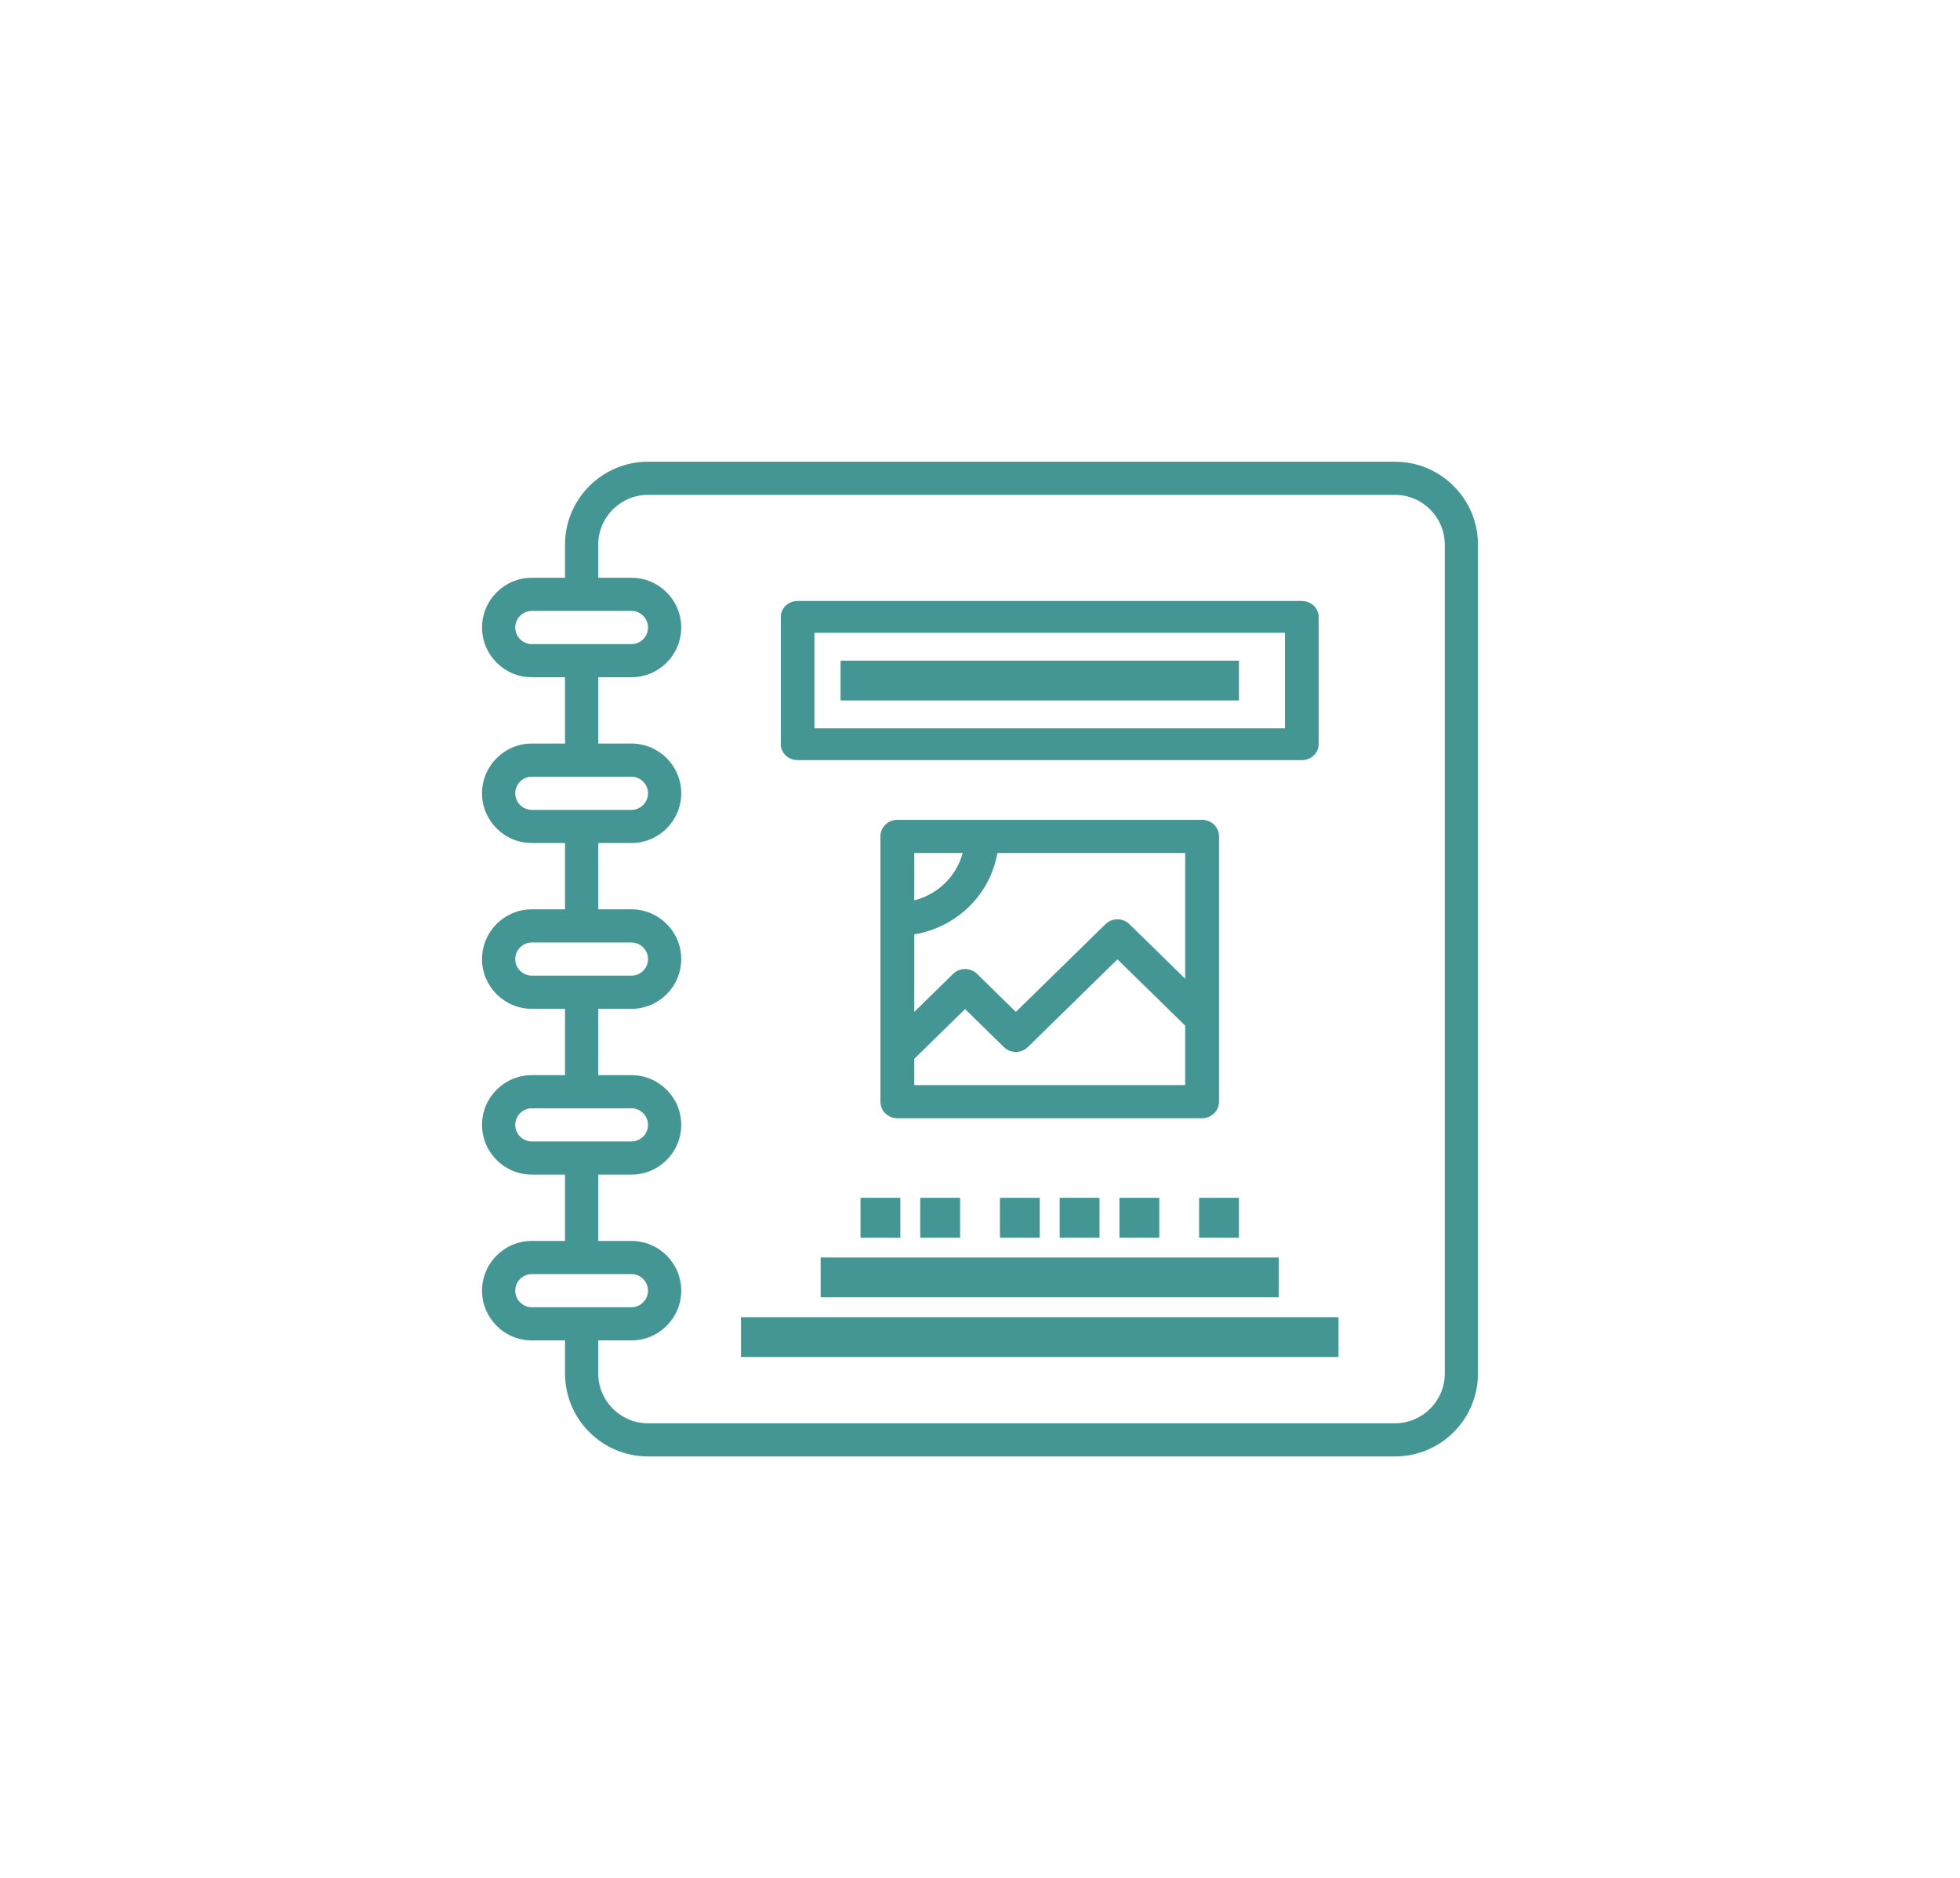 <?xml version="1.0" encoding="UTF-8"?>
<svg width="96px" height="92px" viewBox="0 0 96 92" version="1.1" xmlns="http://www.w3.org/2000/svg" xmlns:xlink="http://www.w3.org/1999/xlink">
    <!-- Generator: Sketch 49.1 (51147) - http://www.bohemiancoding.com/sketch -->
    <title>instruction_icn</title>
    <desc>Created with Sketch.</desc>
    <defs>
        <filter x="-17.5%" y="-13.0%" width="135.0%" height="136.4%" filterUnits="objectBoundingBox" id="filter-1">
            <feOffset dx="0" dy="4" in="SourceAlpha" result="shadowOffsetOuter1"></feOffset>
            <feGaussianBlur stdDeviation="4" in="shadowOffsetOuter1" result="shadowBlurOuter1"></feGaussianBlur>
            <feColorMatrix values="0 0 0 0 0.047   0 0 0 0 0   0 0 0 0 0.2  0 0 0 0.1 0" type="matrix" in="shadowBlurOuter1" result="shadowMatrixOuter1"></feColorMatrix>
            <feMerge>
                <feMergeNode in="shadowMatrixOuter1"></feMergeNode>
                <feMergeNode in="SourceGraphic"></feMergeNode>
            </feMerge>
        </filter>
    </defs>
    <g id="Assets" stroke="none" stroke-width="1" fill="none" fill-rule="evenodd">
        <g id="Artboard-3" transform="translate(-20, -22)">
            <g id="instruction_icn" filter="url(#filter-1)" transform="translate(28, 26)">
                <path d="M8.594,11.103 C47.128,-17.112 93.465,12.346 76.333,55.745 C67.341,78.523 24.27,83.47 9.786,64.348 C-1.169,49.884 -0.752,46.772 0.842,31.739 C1.904,21.718 4.489,14.839 8.594,11.103 Z" id="Path-6" fill="#FFFFFF"></path>
                <g id="how_to_icon" transform="translate(15.61, 14.62)" fill="#449694" fill-rule="nonzero">
                    <path d="M44.715,0 L8.13,0 C5.889,0 4.065,1.822 4.065,4.061 L4.065,5.686 L2.439,5.686 C1.094,5.686 0,6.779 0,8.122 C0,9.466 1.094,10.559 2.439,10.559 L4.065,10.559 L4.065,13.808 L2.439,13.808 C1.094,13.808 0,14.901 0,16.245 C0,17.588 1.094,18.681 2.439,18.681 L4.065,18.681 L4.065,21.93 L2.439,21.93 C1.094,21.93 0,23.024 0,24.367 C0,25.711 1.094,26.804 2.439,26.804 L4.065,26.804 L4.065,30.053 L2.439,30.053 C1.094,30.053 0,31.146 0,32.489 C0,33.833 1.094,34.926 2.439,34.926 L4.065,34.926 L4.065,38.175 L2.439,38.175 C1.094,38.175 0,39.268 0,40.612 C0,41.955 1.094,43.049 2.439,43.049 L4.065,43.049 L4.065,44.673 C4.065,46.912 5.889,48.734 8.13,48.734 L44.715,48.734 C46.957,48.734 48.78,46.912 48.78,44.673 L48.78,4.061 C48.78,1.822 46.957,0 44.715,0 Z M1.626,8.122 C1.626,7.675 1.991,7.31 2.439,7.31 L7.317,7.31 C7.765,7.31 8.13,7.675 8.13,8.122 C8.13,8.57 7.765,8.935 7.317,8.935 L2.439,8.935 C1.991,8.935 1.626,8.57 1.626,8.122 Z M1.626,16.245 C1.626,15.797 1.991,15.432 2.439,15.432 L7.317,15.432 C7.765,15.432 8.13,15.797 8.13,16.245 C8.13,16.692 7.765,17.057 7.317,17.057 L2.439,17.057 C1.991,17.057 1.626,16.692 1.626,16.245 Z M1.626,24.367 C1.626,23.92 1.991,23.555 2.439,23.555 L7.317,23.555 C7.765,23.555 8.13,23.92 8.13,24.367 C8.13,24.815 7.765,25.179 7.317,25.179 L2.439,25.179 C1.991,25.179 1.626,24.815 1.626,24.367 Z M1.626,32.489 C1.626,32.042 1.991,31.677 2.439,31.677 L7.317,31.677 C7.765,31.677 8.13,32.042 8.13,32.489 C8.13,32.937 7.765,33.302 7.317,33.302 L2.439,33.302 C1.991,33.302 1.626,32.937 1.626,32.489 Z M1.626,40.612 C1.626,40.164 1.991,39.8 2.439,39.8 L7.317,39.8 C7.765,39.8 8.13,40.164 8.13,40.612 C8.13,41.059 7.765,41.424 7.317,41.424 L2.439,41.424 C1.991,41.424 1.626,41.059 1.626,40.612 Z M47.154,44.673 C47.154,46.016 46.06,47.11 44.715,47.11 L8.13,47.11 C6.785,47.11 5.691,46.016 5.691,44.673 L5.691,43.049 L7.317,43.049 C8.662,43.049 9.756,41.955 9.756,40.612 C9.756,39.268 8.662,38.175 7.317,38.175 L5.691,38.175 L5.691,34.926 L7.317,34.926 C8.662,34.926 9.756,33.833 9.756,32.489 C9.756,31.146 8.662,30.053 7.317,30.053 L5.691,30.053 L5.691,26.804 L7.317,26.804 C8.662,26.804 9.756,25.711 9.756,24.367 C9.756,23.024 8.662,21.93 7.317,21.93 L5.691,21.93 L5.691,18.681 L7.317,18.681 C8.662,18.681 9.756,17.588 9.756,16.245 C9.756,14.901 8.662,13.808 7.317,13.808 L5.691,13.808 L5.691,10.559 L7.317,10.559 C8.662,10.559 9.756,9.466 9.756,8.122 C9.756,6.779 8.662,5.686 7.317,5.686 L5.691,5.686 L5.691,4.061 C5.691,2.718 6.785,1.624 8.13,1.624 L44.715,1.624 C46.06,1.624 47.154,2.718 47.154,4.061 L47.154,44.673 Z" id="Shape"></path>
                    <path d="M15.457,14.62 L40.152,14.62 C40.607,14.62 40.976,14.271 40.976,13.841 L40.976,7.603 C40.976,7.172 40.607,6.823 40.152,6.823 L15.457,6.823 C15.003,6.823 14.634,7.172 14.634,7.603 L14.634,13.841 C14.634,14.271 15.003,14.62 15.457,14.62 Z M16.28,8.382 L39.329,8.382 L39.329,13.061 L16.28,13.061 L16.28,8.382 Z" id="Shape"></path>
                    <path d="M35.268,17.544 L20.341,17.544 C19.883,17.544 19.512,17.908 19.512,18.357 L19.512,31.352 C19.512,31.801 19.883,32.165 20.341,32.165 L35.268,32.165 C35.726,32.165 36.098,31.801 36.098,31.352 L36.098,18.357 C36.098,17.908 35.726,17.544 35.268,17.544 Z M34.439,25.33 L31.708,22.656 C31.553,22.503 31.342,22.418 31.122,22.418 C30.902,22.418 30.691,22.503 30.536,22.656 L26.146,26.955 L24.245,25.092 C24.089,24.94 23.878,24.854 23.659,24.854 C23.439,24.854 23.228,24.94 23.072,25.092 L21.171,26.955 L21.171,23.157 C23.254,22.808 24.887,21.21 25.242,19.169 L34.439,19.169 L34.439,25.33 Z M23.541,19.169 C23.238,20.306 22.332,21.194 21.171,21.49 L21.171,19.169 L23.541,19.169 Z M21.171,30.54 L21.171,29.252 L23.659,26.815 L25.56,28.678 C25.715,28.83 25.926,28.916 26.146,28.916 C26.366,28.916 26.577,28.83 26.733,28.678 L31.122,24.378 L34.439,27.627 L34.439,30.54 L21.171,30.54 Z" id="Shape"></path>
                    <polygon id="Shape" points="18.537 36.063 20.488 36.063 20.488 38.013 18.537 38.013"></polygon>
                    <polygon id="Shape" points="21.463 36.063 23.415 36.063 23.415 38.013 21.463 38.013"></polygon>
                    <polygon id="Shape" points="25.366 36.063 27.317 36.063 27.317 38.013 25.366 38.013"></polygon>
                    <polygon id="Shape" points="28.293 36.063 30.244 36.063 30.244 38.013 28.293 38.013"></polygon>
                    <polygon id="Shape" points="31.22 36.063 33.171 36.063 33.171 38.013 31.22 38.013"></polygon>
                    <polygon id="Shape" points="35.122 36.063 37.073 36.063 37.073 38.013 35.122 38.013"></polygon>
                    <polygon id="Shape" points="16.585 38.987 39.024 38.987 39.024 40.937 16.585 40.937"></polygon>
                    <polygon id="Shape" points="12.683 41.911 41.951 41.911 41.951 43.861 12.683 43.861"></polygon>
                    <polygon id="Shape" points="17.561 9.747 37.073 9.747 37.073 11.696 17.561 11.696"></polygon>
                </g>
            </g>
        </g>
    </g>
</svg>